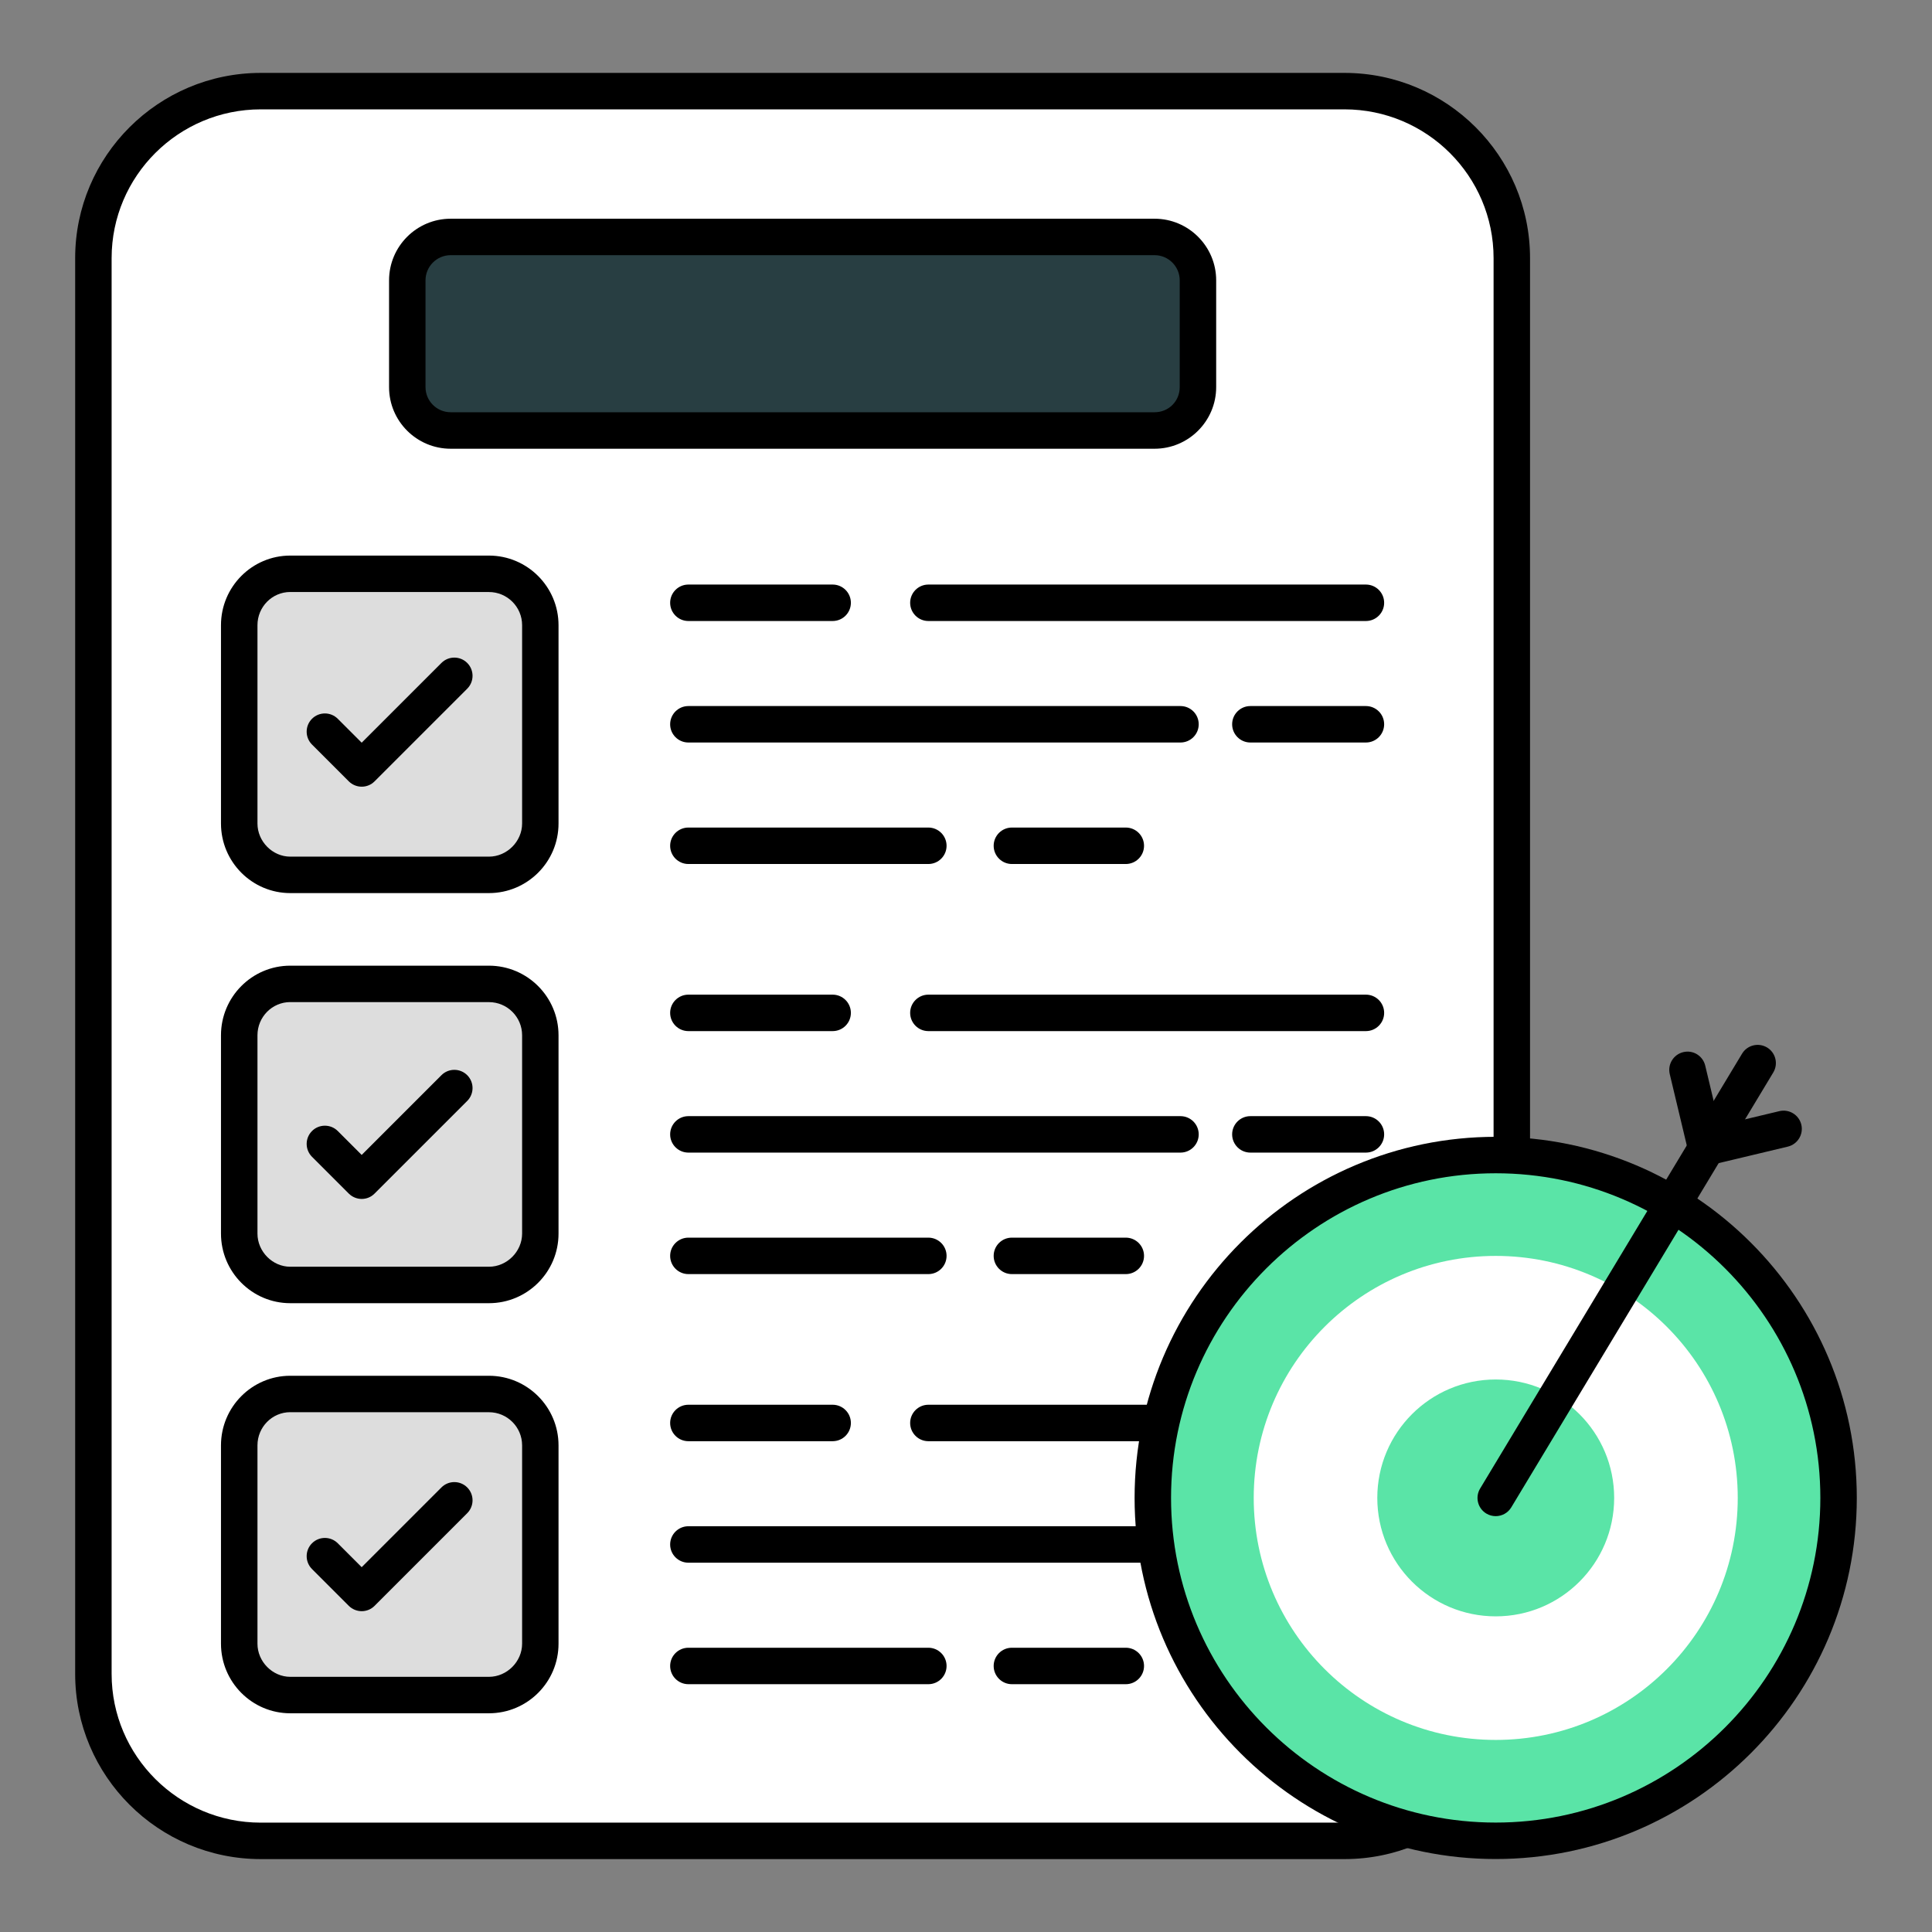 <?xml version="1.0" encoding="utf-8"?>
<!-- Generator: Adobe Illustrator 22.0.1, SVG Export Plug-In . SVG Version: 6.00 Build 0)  -->
<svg version="1.1" id="Layer_1" xmlns="http://www.w3.org/2000/svg" xmlns:xlink="http://www.w3.org/1999/xlink" x="0px" y="0px"
	 viewBox="0 0 53 53" style="enable-background:new 0 0 53 53;" xml:space="preserve">
<rect x="0" y="0" width="53" height="53" fill="#808080" stroke="none"/>
<style type="text/css">
	.st0{fill:#FFFFFF;}
	.st1{fill:#DDDDDD;}
	.st2{fill:#283E42;}
	.st3{fill:#5AE4A7;}
	.st4{fill:#50D695;}
	.st5{fill:#DBDBDB;}
	.st6{fill:#F9CE95;}
	.st7{fill:#FFDDAB;}
	.st8{fill:#C9C9C9;}
	.st9{fill:#22373A;}
	.st10{fill:#4BC98C;}
</style>
<g>
	<g>
		<path class="st0" d="M41.473,7.08v38.84c0,2.53-2.06,4.58-4.59,4.58H7.153
			c-2.54,0-4.59-2.05-4.59-4.58V7.08C2.563,4.55,4.613,2.5,7.153,2.5h29.73
			C39.413,2.5,41.473,4.55,41.473,7.08z"/>
		<path d="M36.883,51H7.153C4.346,51,2.062,48.721,2.062,45.92V7.08
			C2.062,4.279,4.346,2,7.153,2h29.73c2.807,0,5.09,2.279,5.09,5.08v38.84
			C41.973,48.721,39.689,51,36.883,51z M7.153,3C4.897,3,3.062,4.83,3.062,7.08v38.84
			C3.062,48.17,4.897,50,7.153,50h29.73c2.255,0,4.09-1.83,4.09-4.08V7.08
			c0-2.25-1.834-4.08-4.09-4.08H7.153z"/>
	</g>
	<g>
		<g>
			<g>
				<path d="M37.471,17.036h-12.003c-0.276,0-0.5-0.224-0.5-0.5s0.224-0.5,0.5-0.5h12.003
					c0.276,0,0.5,0.224,0.5,0.5S37.747,17.036,37.471,17.036z"/>
			</g>
			<g>
				<path d="M22.842,17.036h-3.958c-0.276,0-0.5-0.224-0.5-0.5s0.224-0.5,0.5-0.5h3.958
					c0.276,0,0.5,0.224,0.5,0.5S23.119,17.036,22.842,17.036z"/>
			</g>
			<g>
				<path d="M37.471,20.369h-3.17c-0.276,0-0.5-0.224-0.5-0.5s0.224-0.5,0.5-0.5h3.17
					c0.276,0,0.5,0.224,0.5,0.5S37.747,20.369,37.471,20.369z"/>
			</g>
			<g>
				<path d="M32.384,20.369h-13.5c-0.276,0-0.5-0.224-0.5-0.5s0.224-0.5,0.5-0.5h13.5
					c0.276,0,0.5,0.224,0.5,0.5S32.66,20.369,32.384,20.369z"/>
			</g>
			<g>
				<path d="M30.884,23.702h-3.125c-0.276,0-0.5-0.224-0.5-0.5s0.224-0.5,0.5-0.5h3.125
					c0.276,0,0.5,0.224,0.5,0.5S31.16,23.702,30.884,23.702z"/>
			</g>
			<g>
				<path d="M25.467,23.702h-6.583c-0.276,0-0.5-0.224-0.5-0.5s0.224-0.5,0.5-0.5h6.583
					c0.276,0,0.5,0.224,0.5,0.5S25.744,23.702,25.467,23.702z"/>
			</g>
		</g>
	</g>
	<g>
		<g>
			<g>
				<path d="M37.471,28.286h-12.003c-0.276,0-0.5-0.224-0.5-0.5s0.224-0.5,0.5-0.5h12.003
					c0.276,0,0.5,0.224,0.5,0.5S37.747,28.286,37.471,28.286z"/>
			</g>
			<g>
				<path d="M22.842,28.286h-3.958c-0.276,0-0.5-0.224-0.5-0.5s0.224-0.5,0.5-0.5h3.958
					c0.276,0,0.5,0.224,0.5,0.5S23.119,28.286,22.842,28.286z"/>
			</g>
			<g>
				<path d="M37.471,31.619h-3.17c-0.276,0-0.5-0.224-0.5-0.5s0.224-0.5,0.5-0.5h3.17
					c0.276,0,0.5,0.224,0.5,0.5S37.747,31.619,37.471,31.619z"/>
			</g>
			<g>
				<path d="M32.384,31.619h-13.5c-0.276,0-0.5-0.224-0.5-0.5s0.224-0.5,0.5-0.5h13.5
					c0.276,0,0.5,0.224,0.5,0.5S32.66,31.619,32.384,31.619z"/>
			</g>
			<g>
				<path d="M30.884,34.952h-3.125c-0.276,0-0.5-0.224-0.5-0.5s0.224-0.5,0.5-0.5h3.125
					c0.276,0,0.5,0.224,0.5,0.5S31.16,34.952,30.884,34.952z"/>
			</g>
			<g>
				<path d="M25.467,34.952h-6.583c-0.276,0-0.5-0.224-0.5-0.5s0.224-0.5,0.5-0.5h6.583
					c0.276,0,0.5,0.224,0.5,0.5S25.744,34.952,25.467,34.952z"/>
			</g>
		</g>
	</g>
	<g>
		<g>
			<path class="st1" d="M14.823,17.15v5.44C14.823,23.36,14.183,24,13.413,24H7.963
				c-0.77,0-1.4-0.64-1.4-1.41v-5.44c0-0.78,0.63-1.41,1.4-1.41
				h5.45C14.183,15.74,14.823,16.37,14.823,17.15z"/>
			<path d="M13.413,24.5h-5.45C6.915,24.5,6.062,23.644,6.062,22.59v-5.439
				c0-1.054,0.853-1.91,1.9-1.91h5.45c1.053,0,1.91,0.856,1.91,1.91v5.439
				C15.323,23.644,14.466,24.5,13.413,24.5z M7.963,16.24
				c-0.497,0-0.9,0.408-0.9,0.91v5.439C7.062,23.083,7.475,23.5,7.963,23.5h5.45
				c0.493,0,0.91-0.417,0.91-0.91v-5.439c0-0.502-0.408-0.91-0.91-0.91
				H7.963z"/>
		</g>
		<g>
			<path class="st1" d="M14.823,28.4v5.44c0,0.77-0.64,1.41-1.41,1.41H7.963
				c-0.77,0-1.4-0.64-1.4-1.41v-5.44c0-0.78,0.63-1.41,1.4-1.41
				h5.45C14.183,26.99,14.823,27.62,14.823,28.4z"/>
			<path d="M13.413,35.75h-5.45C6.915,35.75,6.062,34.894,6.062,33.84v-5.439
				c0-1.054,0.853-1.91,1.9-1.91h5.45c1.053,0,1.91,0.856,1.91,1.91v5.439
				C15.323,34.894,14.466,35.75,13.413,35.75z M7.963,27.49
				c-0.497,0-0.9,0.408-0.9,0.91v5.439C7.062,34.333,7.475,34.75,7.963,34.75h5.45
				c0.493,0,0.91-0.417,0.91-0.91v-5.439c0-0.502-0.408-0.91-0.91-0.91
				H7.963z"/>
		</g>
		<g>
			<path class="st1" d="M14.823,39.65v5.44c0,0.77-0.64,1.41-1.41,1.41H7.963
				c-0.77,0-1.4-0.64-1.4-1.41v-5.44c0-0.78,0.63-1.41,1.4-1.41
				h5.45C14.183,38.24,14.823,38.87,14.823,39.65z"/>
			<path d="M13.413,47h-5.45C6.915,47,6.062,46.144,6.062,45.09v-5.439
				c0-1.054,0.853-1.91,1.9-1.91h5.45c1.053,0,1.91,0.856,1.91,1.91v5.439
				C15.323,46.144,14.466,47,13.413,47z M7.963,38.74
				c-0.497,0-0.9,0.408-0.9,0.91v5.439C7.062,45.583,7.475,46,7.963,46h5.45
				c0.493,0,0.91-0.417,0.91-0.91v-5.439c0-0.502-0.408-0.91-0.91-0.91
				H7.963z"/>
		</g>
		<g>
			<g>
				<path d="M37.471,39.536h-12.003c-0.276,0-0.5-0.224-0.5-0.5s0.224-0.5,0.5-0.5h12.003
					c0.276,0,0.5,0.224,0.5,0.5S37.747,39.536,37.471,39.536z"/>
			</g>
			<g>
				<path d="M22.842,39.536h-3.958c-0.276,0-0.5-0.224-0.5-0.5s0.224-0.5,0.5-0.5h3.958
					c0.276,0,0.5,0.224,0.5,0.5S23.119,39.536,22.842,39.536z"/>
			</g>
			<g>
				<path d="M37.471,42.869h-3.17c-0.276,0-0.5-0.224-0.5-0.5s0.224-0.5,0.5-0.5h3.17
					c0.276,0,0.5,0.224,0.5,0.5S37.747,42.869,37.471,42.869z"/>
			</g>
			<g>
				<path d="M32.384,42.869h-13.5c-0.276,0-0.5-0.224-0.5-0.5s0.224-0.5,0.5-0.5h13.5
					c0.276,0,0.5,0.224,0.5,0.5S32.66,42.869,32.384,42.869z"/>
			</g>
			<g>
				<path d="M30.884,46.202h-3.125c-0.276,0-0.5-0.224-0.5-0.5s0.224-0.5,0.5-0.5h3.125
					c0.276,0,0.5,0.224,0.5,0.5S31.16,46.202,30.884,46.202z"/>
			</g>
			<g>
				<path d="M25.467,46.202h-6.583c-0.276,0-0.5-0.224-0.5-0.5s0.224-0.5,0.5-0.5h6.583
					c0.276,0,0.5,0.224,0.5,0.5S25.744,46.202,25.467,46.202z"/>
			</g>
		</g>
	</g>
	<g>
		<path class="st2" d="M32.863,7.69v2.93c0,0.66-0.53,1.19-1.19,1.19H12.363
			c-0.65,0-1.19-0.53-1.19-1.19V7.69C11.173,7.03,11.713,6.5,12.363,6.5h19.31
			C32.333,6.5,32.863,7.03,32.863,7.69z"/>
		<path d="M31.673,12.31H12.363c-0.932,0-1.69-0.758-1.69-1.689V7.69
			C10.673,6.759,11.431,6,12.363,6h19.31c0.932,0,1.69,0.759,1.69,1.69v2.93
			C33.363,11.552,32.604,12.31,31.673,12.31z M12.363,7
			c-0.38,0-0.69,0.31-0.69,0.69v2.93c0,0.38,0.31,0.689,0.69,0.689
			h19.31c0.387,0,0.69-0.303,0.69-0.689V7.69C32.363,7.31,32.053,7,31.673,7
			H12.363z"/>
	</g>
	<g>
		<path d="M9.923,21.581c-0.133,0-0.26-0.053-0.354-0.146l-1.01-1.01
			c-0.195-0.195-0.195-0.512,0-0.707s0.512-0.195,0.707,0l0.656,0.656l2.188-2.188
			c0.195-0.195,0.512-0.195,0.707,0s0.195,0.512,0,0.707l-2.542,2.542
			C10.183,21.528,10.056,21.581,9.923,21.581z"/>
	</g>
	<g>
		<path d="M9.923,32.89c-0.128,0-0.256-0.049-0.354-0.146l-1.01-1.01
			c-0.195-0.195-0.195-0.512,0-0.707s0.512-0.195,0.707,0l0.656,0.656l2.188-2.188
			c0.195-0.195,0.512-0.195,0.707,0s0.195,0.512,0,0.707l-2.542,2.541
			C10.179,32.841,10.051,32.89,9.923,32.89z"/>
	</g>
	<g>
		<path d="M9.923,44.199c-0.133,0-0.26-0.053-0.354-0.146l-1.01-1.01
			c-0.195-0.195-0.195-0.512,0-0.707s0.512-0.195,0.707,0l0.656,0.656l2.188-2.188
			c0.195-0.195,0.512-0.195,0.707,0s0.195,0.512,0,0.707l-2.542,2.542
			C10.183,44.146,10.056,44.199,9.923,44.199z"/>
	</g>
	<g>
		<circle class="st3" cx="41.031" cy="41.092" r="9.406"/>
		<path d="M41.031,50.998c-5.462,0-9.906-4.444-9.906-9.906s4.444-9.906,9.906-9.906
			s9.906,4.444,9.906,9.906S46.494,50.998,41.031,50.998z M41.031,32.186
			c-4.911,0-8.906,3.995-8.906,8.906s3.995,8.906,8.906,8.906s8.906-3.995,8.906-8.906
			S45.942,32.186,41.031,32.186z"/>
	</g>
	<g>
		<circle class="st0" cx="41.032" cy="41.092" r="6.639"/>
	</g>
	<g>
		<circle class="st3" cx="41.032" cy="41.092" r="3.249"/>
	</g>
	<g>
		<line class="st3" x1="41.031" y1="41.092" x2="48.217" y2="29.164"/>
		<path d="M41.031,41.592c-0.088,0-0.177-0.023-0.257-0.071
			c-0.237-0.143-0.313-0.45-0.17-0.687L47.789,28.906
			c0.142-0.237,0.449-0.312,0.686-0.171c0.237,0.143,0.313,0.45,0.17,0.687
			l-7.186,11.928C41.366,41.506,41.2,41.592,41.031,41.592z"/>
	</g>
	<g>
		<path d="M46.8,31.977c-0.226,0-0.431-0.154-0.486-0.384l-0.508-2.127
			c-0.064-0.269,0.102-0.538,0.37-0.603c0.271-0.066,0.539,0.102,0.603,0.37
			l0.392,1.641l1.641-0.392c0.269-0.064,0.539,0.102,0.603,0.37
			s-0.102,0.538-0.37,0.603l-2.127,0.508
			C46.878,31.973,46.839,31.977,46.8,31.977z"/>
	</g>
</g>
</svg>
